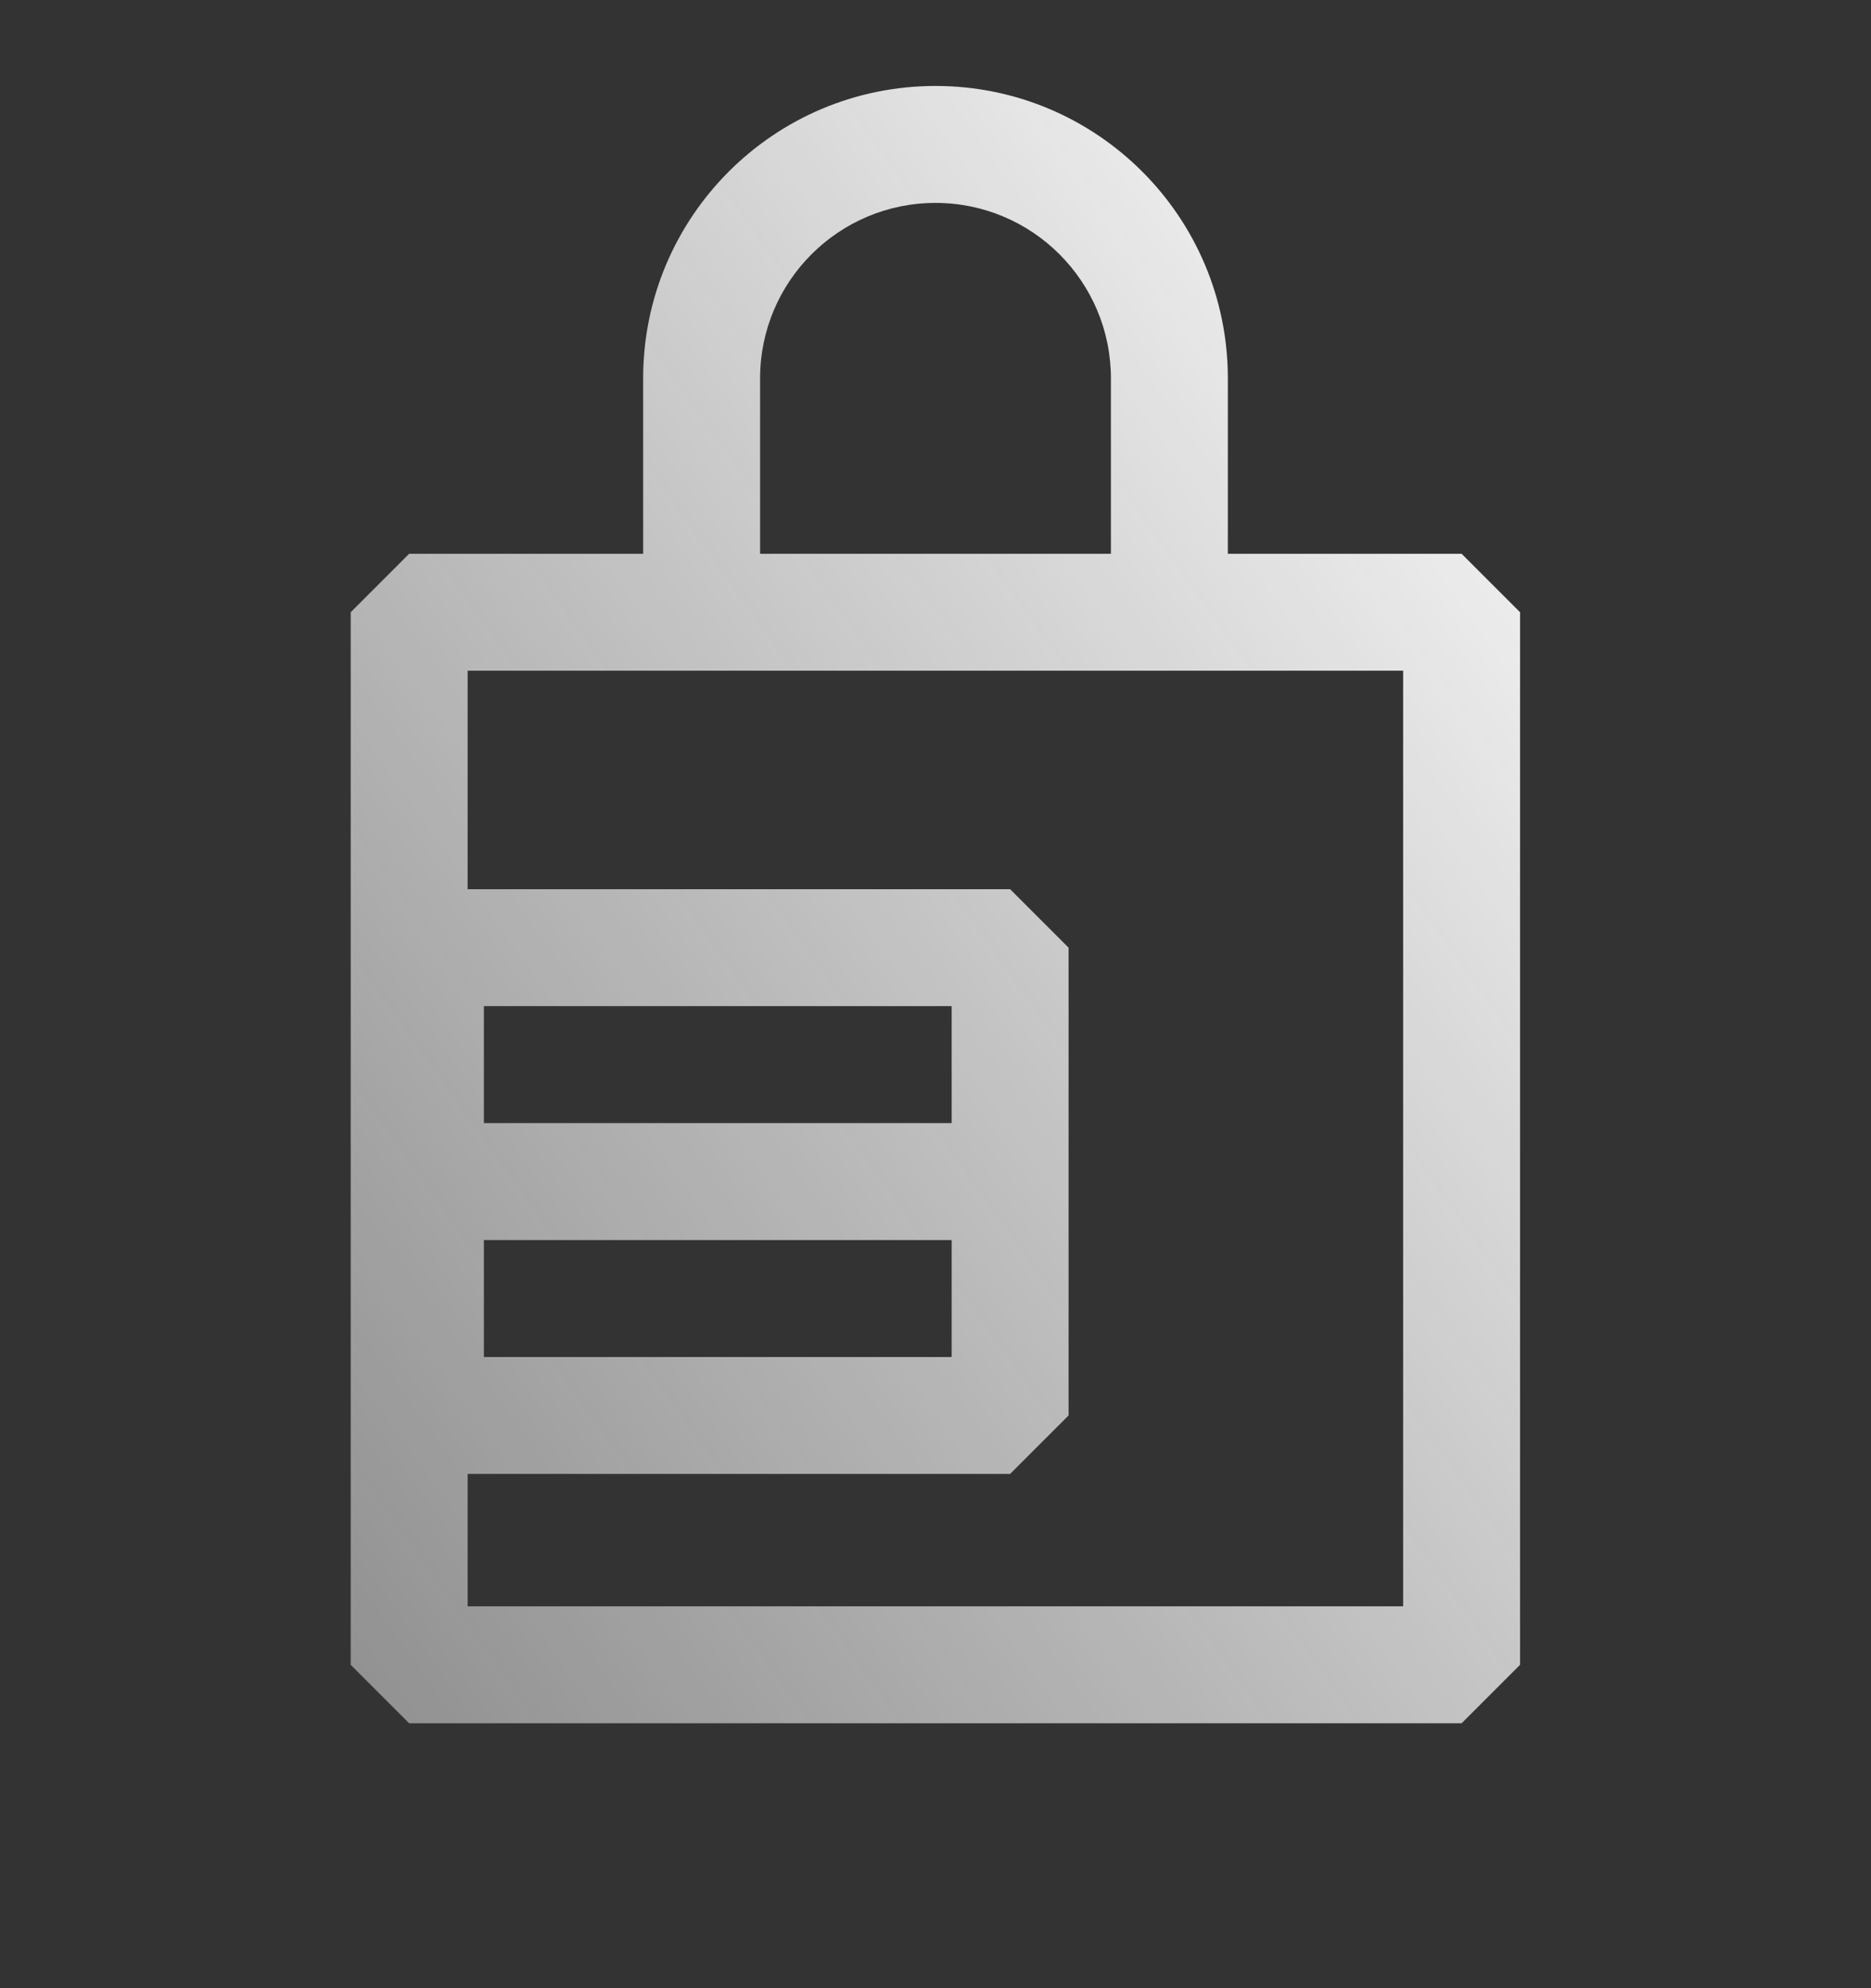 <svg width="16" height="17" viewBox="0 0 16 17" fill="none" xmlns="http://www.w3.org/2000/svg">
<rect x="0" y="0" width="16" height="17" fill="#333333" stroke="none"/>
<path fill-rule="evenodd" clip-rule="evenodd" d="M8 0.735C6.619 0.735 5.5 1.854 5.5 3.235V4.735H3.499L2.999 5.235V14.235L3.499 14.735H12.499L12.999 14.235V5.235L12.499 4.735H10.5V3.235C10.5 1.854 9.381 0.735 8 0.735ZM10 5.735H10H10L3.999 5.735L3.999 7.603H8.638L9.138 8.103V10.103V12.103L8.638 12.603H3.999L3.999 13.735H11.999V5.735H10ZM4.138 9.603H8.138V8.603H4.138V9.603ZM4.138 10.603V11.603H8.138V10.603H4.138ZM9.5 4.735V3.235C9.5 2.407 8.828 1.735 8 1.735C7.172 1.735 6.5 2.407 6.5 3.235V4.735H9.5Z" fill="url(#paint0_linear_1741_19777)"/>
<defs>
<linearGradient id="paint0_linear_1741_19777" x1="2.999" y1="14.735" x2="16.242" y2="5.276" gradientUnits="userSpaceOnUse">
<stop stop-color="#EDEDED" stop-opacity="0.5"/>
<stop offset="1" stop-color="white"/>
</linearGradient>
</defs>
</svg>
